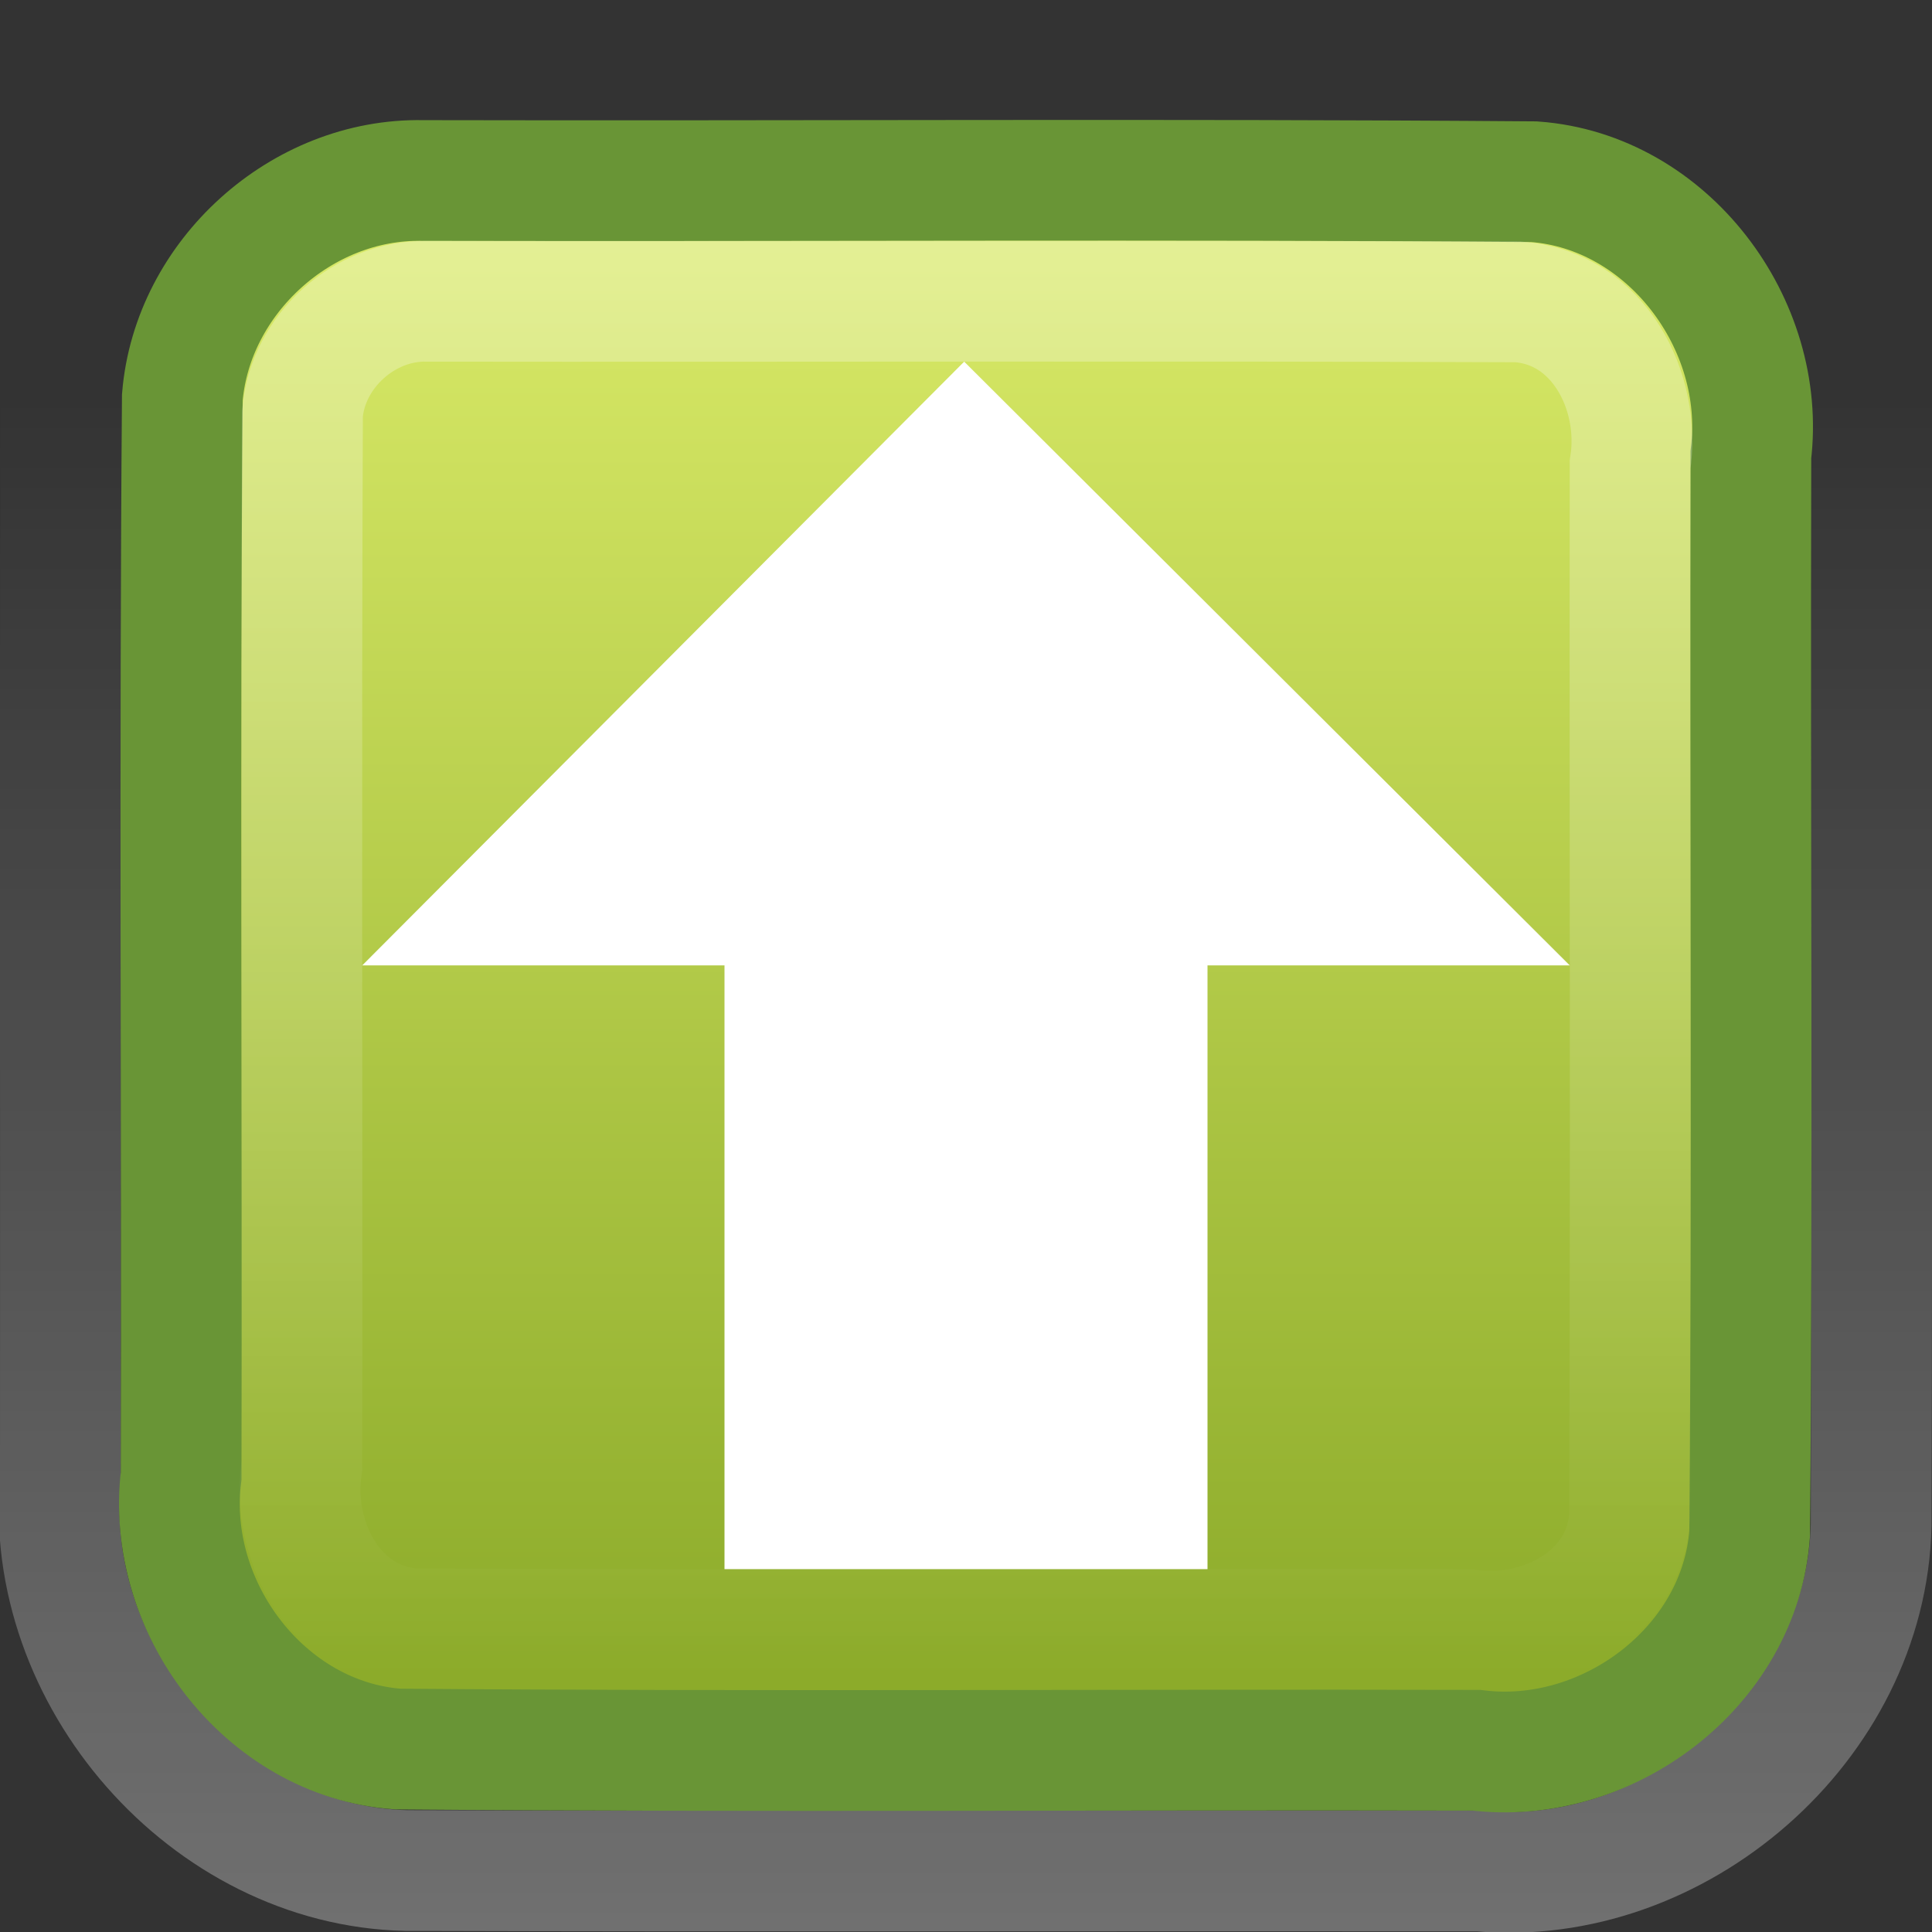 <?xml version="1.0" encoding="UTF-8" standalone="no"?><!DOCTYPE svg PUBLIC "-//W3C//DTD SVG 1.1//EN" "http://www.w3.org/Graphics/SVG/1.1/DTD/svg11.dtd"><svg height="64" id="svg3328" version="1.1" viewBox="0 0 16 16.0" width="64" xmlns="http://www.w3.org/2000/svg" xmlns:xlink="http://www.w3.org/1999/xlink"><rect x="0" y="0" width="16" height="16.0" fill="#333333" stroke="none"/><defs id="defs3330"><linearGradient id="linearGradient3195"><stop offset="0" style="stop-color:#fff"/><stop offset="1" style="stop-color:#fff;stop-opacity:0"/></linearGradient><linearGradient gradientTransform="matrix(0.846,0,0,0.846,1.231,-875.695)" gradientUnits="userSpaceOnUse" id="linearGradient2446" x1="8" x2="8" xlink:href="#linearGradient3195" y1="1037.4" y2="1051.4"/><linearGradient gradientTransform="translate(1.204281e-7,-1036.405)" gradientUnits="userSpaceOnUse" id="linearGradient2450" x1="5.681" x2="5.681" y1="1038.6" y2="1050.3"><stop offset="0" style="stop-color:#d7e866"/><stop offset="1" style="stop-color:#8cab2a"/></linearGradient><linearGradient gradientTransform="translate(1.204281e-7,-1036.405)" gradientUnits="userSpaceOnUse" id="linearGradient2455" x1="8" x2="8" xlink:href="#linearGradient3195" y1="1052.4" y2="1039.7"/></defs><path d="m 3.521,0.495 c 3.038,0.003 6.076,-0.005 9.114,0.004 1.649,0.036 3.013,1.61 2.865,3.243 -0.003,2.963 0.005,5.926 -0.004,8.888 -0.036,1.649 -1.61,3.013 -3.243,2.865 -2.963,-0.003 -5.926,0.005 -8.888,-0.004 C 1.716,15.454 0.351,13.881 0.5,12.248 0.503,9.285 0.495,6.322 0.504,3.359 0.551,1.792 1.952,0.461 3.521,0.495 Z" id="rect3180" style="opacity:0.3;fill:none;stroke:url(#linearGradient2455)"/><path d="m 3.5,1.495 c 3.068,0.007 6.137,-0.014 9.205,0.01 1.106,0.08 1.929,1.18 1.795,2.261 -0.007,2.978 0.014,5.956 -0.01,8.934 -0.08,1.106 -1.18,1.929 -2.261,1.795 -2.978,-0.007 -5.956,0.014 -8.934,-0.01 C 2.189,14.404 1.366,13.304 1.5,12.223 1.507,9.245 1.486,6.267 1.51,3.29 1.593,2.292 2.499,1.475 3.5,1.495 Z" id="rect7169" style="fill:url(#linearGradient2450);stroke:#699536"/><path d="m 3.537,2.495 c 3.011,0.004 6.022,-0.007 9.033,0.005 0.668,0.045 1.024,0.741 0.93,1.348 -0.004,2.905 0.007,5.811 -0.005,8.716 -0.045,0.668 -0.741,1.024 -1.348,0.93 -2.905,-0.004 -5.811,0.007 -8.716,-0.005 C 2.762,13.445 2.406,12.749 2.5,12.141 2.504,9.236 2.493,6.33 2.505,3.425 2.547,2.909 3.019,2.484 3.537,2.495 Z" id="rect3419" style="opacity:0.3;fill:none;stroke:url(#linearGradient2446)"/><path d="m 13,7.995 c -1.672,-1.667 -3.343,-3.333 -5.015,-5 -1.662,1.667 -3.323,3.333 -4.985,5 1,0 2,0 3,0 0,1.667 0,3.333 0,5 1.333,0 2.667,0 4,0 0,-1.667 0,-3.333 0,-5 1,0 2,0 3,0 z" id="path3288" style="fill:#fff"/></svg>